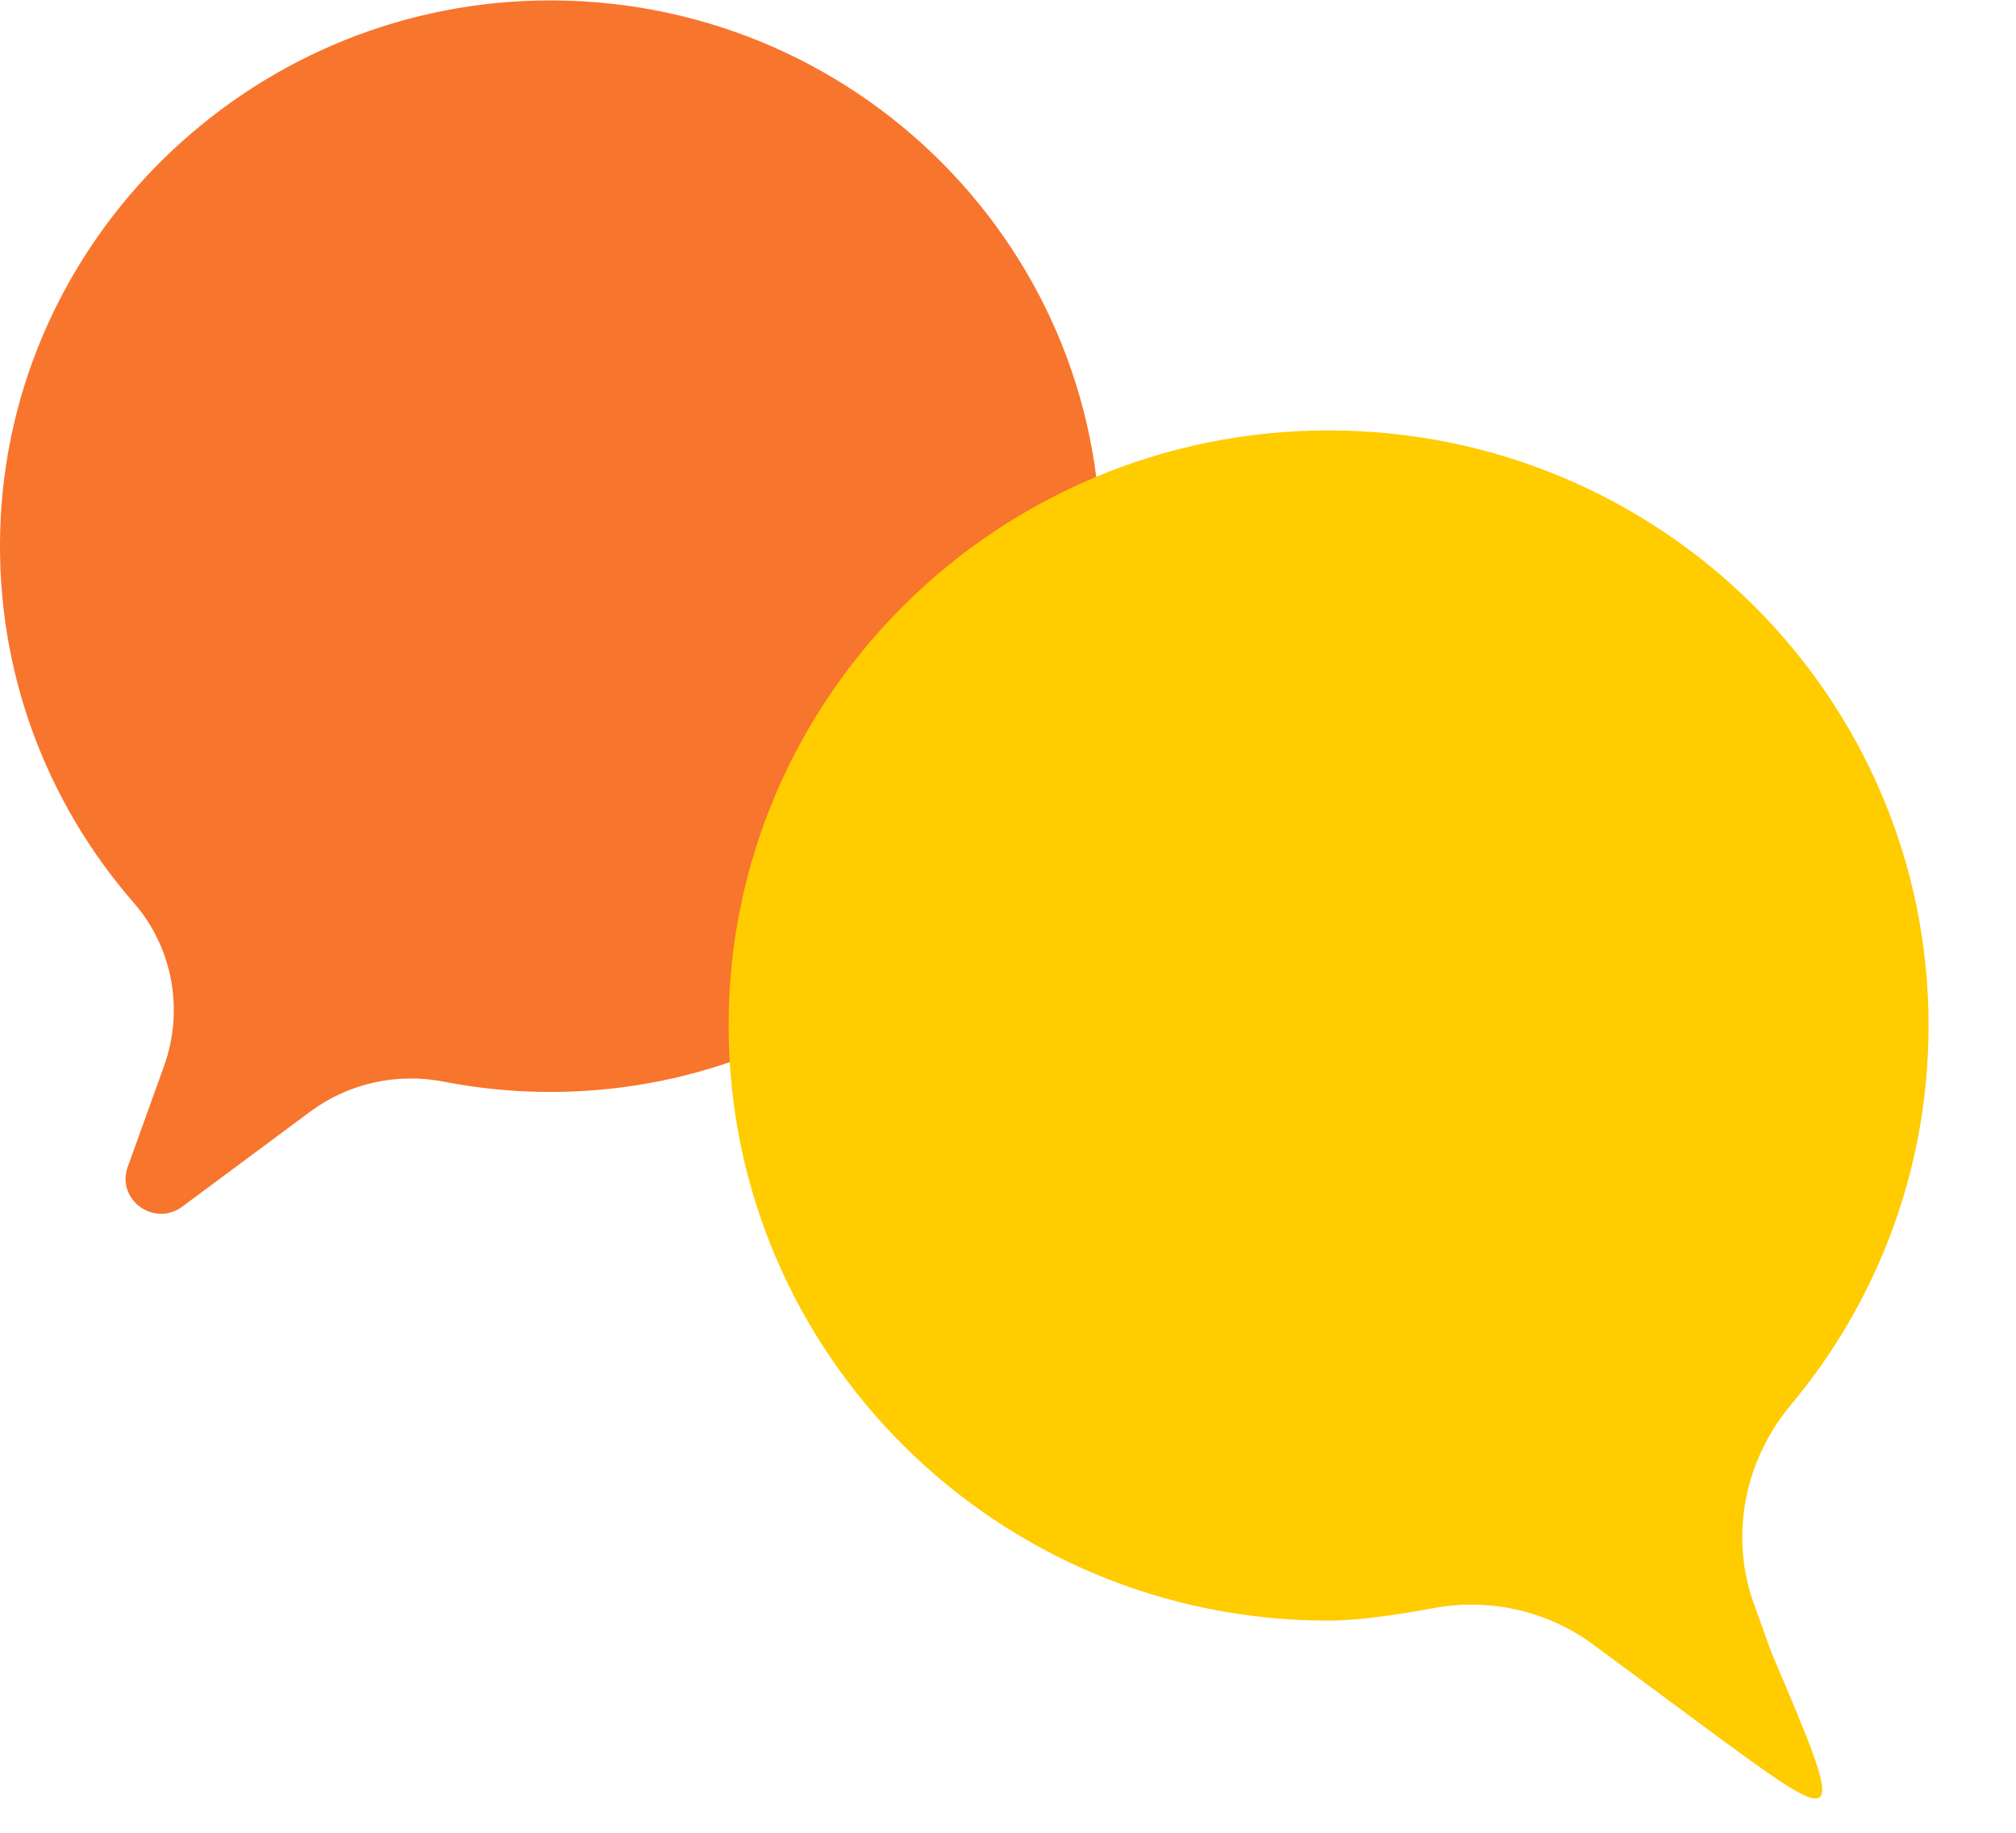 <?xml version="1.0" encoding="UTF-8"?>
<svg width="22px" height="20px" viewBox="0 0 22 20" version="1.1" xmlns="http://www.w3.org/2000/svg" xmlns:xlink="http://www.w3.org/1999/xlink">
    <!-- Generator: Sketch 52.6 (67491) - http://www.bohemiancoding.com/sketch -->
    <title>messages</title>
    <desc>Created with Sketch.</desc>
    <g id="components" stroke="none" stroke-width="1" fill="none" fill-rule="evenodd">
        <g id="sidebar-component" transform="translate(-156, -737)" fill-rule="nonzero">
            <g id="Group-31" transform="translate(124, 458)">
                <g id="messages" transform="translate(32, 279)">
                    <path d="M5.874,0.006 C2.701,0.073 0.103,2.621 0.003,5.767 C-0.047,7.33 0.511,8.763 1.46,9.852 C1.887,10.342 2.009,11.025 1.789,11.636 L1.394,12.733 C1.265,13.09 1.682,13.394 1.988,13.168 L3.389,12.128 C3.806,11.819 4.336,11.704 4.846,11.804 C5.378,11.908 5.935,11.942 6.508,11.895 C9.522,11.648 11.899,9.176 12.007,6.179 C12.131,2.746 9.324,-0.068 5.874,0.006 Z" id="Shape" fill="#F8752D"></path>
                    <path d="M19.543,15.331 C19.035,15.94 18.873,16.762 19.141,17.505 L19.331,18.033 C20.167,20 20.167,20 18.571,18.823 L17.391,17.949 C16.893,17.581 16.264,17.435 15.653,17.547 C15.259,17.62 14.819,17.685 14.498,17.685 C10.882,17.685 7.951,14.778 7.951,11.191 C7.95,7.608 10.885,4.697 14.498,4.697 C18.115,4.697 21.046,7.604 21.046,11.191 C21.046,12.765 20.482,14.208 19.543,15.331 Z" id="Shape" fill="#FFCC00"></path>
                </g>
            </g>
        </g>
    </g>
</svg>
